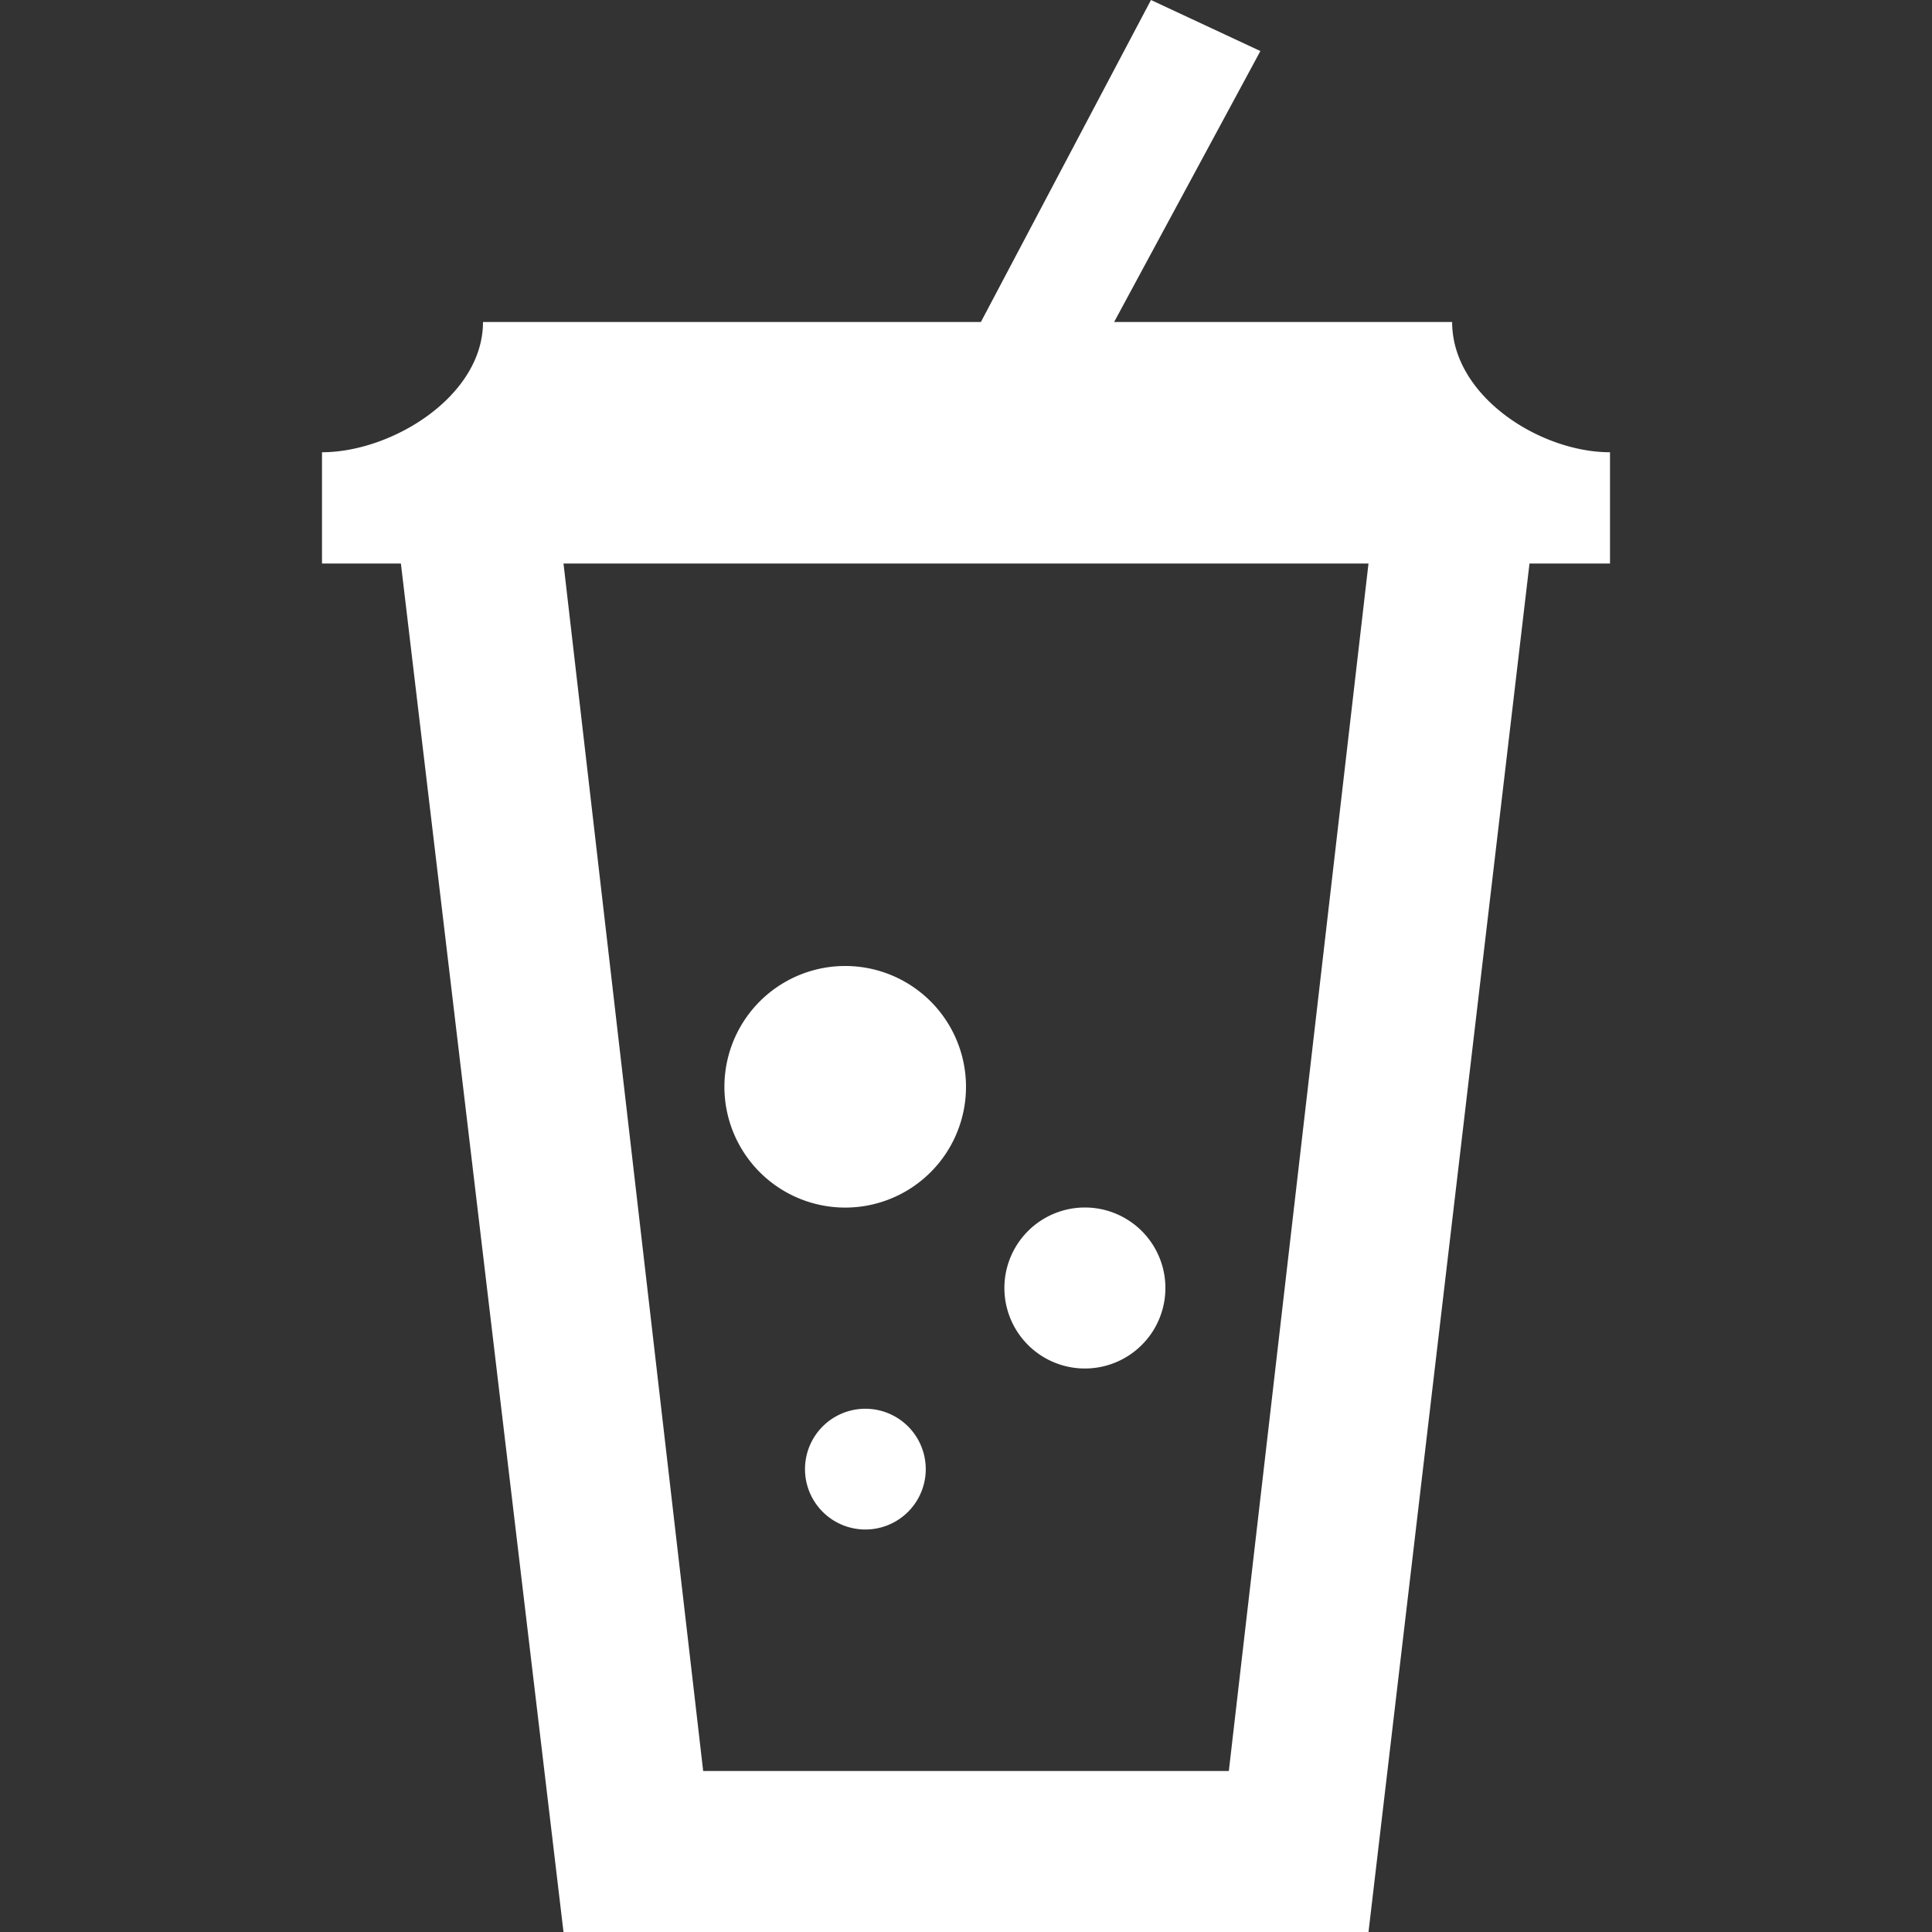 <svg width="24" height="24" fill="none" xmlns="http://www.w3.org/2000/svg"><rect width="100%" height="100%" fill="#333333" stroke="none"/><path fill-rule="evenodd" clip-rule="evenodd" d="M12.185 4l2.113-4 1.359.634L13.84 4h4.199c0 .922 1.092 1.618 1.961 1.618V7h-1l-2 17H7L4.98 7H4V5.618c.87 0 2-.697 2-1.618h6.185zM7 7l1.735 15h6.53L17 7H7zm3.75 10.5a.75.75 0 110 1.5.75.75 0 010-1.5zm2.727-2.5a1 1 0 110 2 1 1 0 010-2zM10.5 12a1.5 1.5 0 11-.001 3.001A1.5 1.5 0 0110.5 12z" fill="#fff"/></svg>